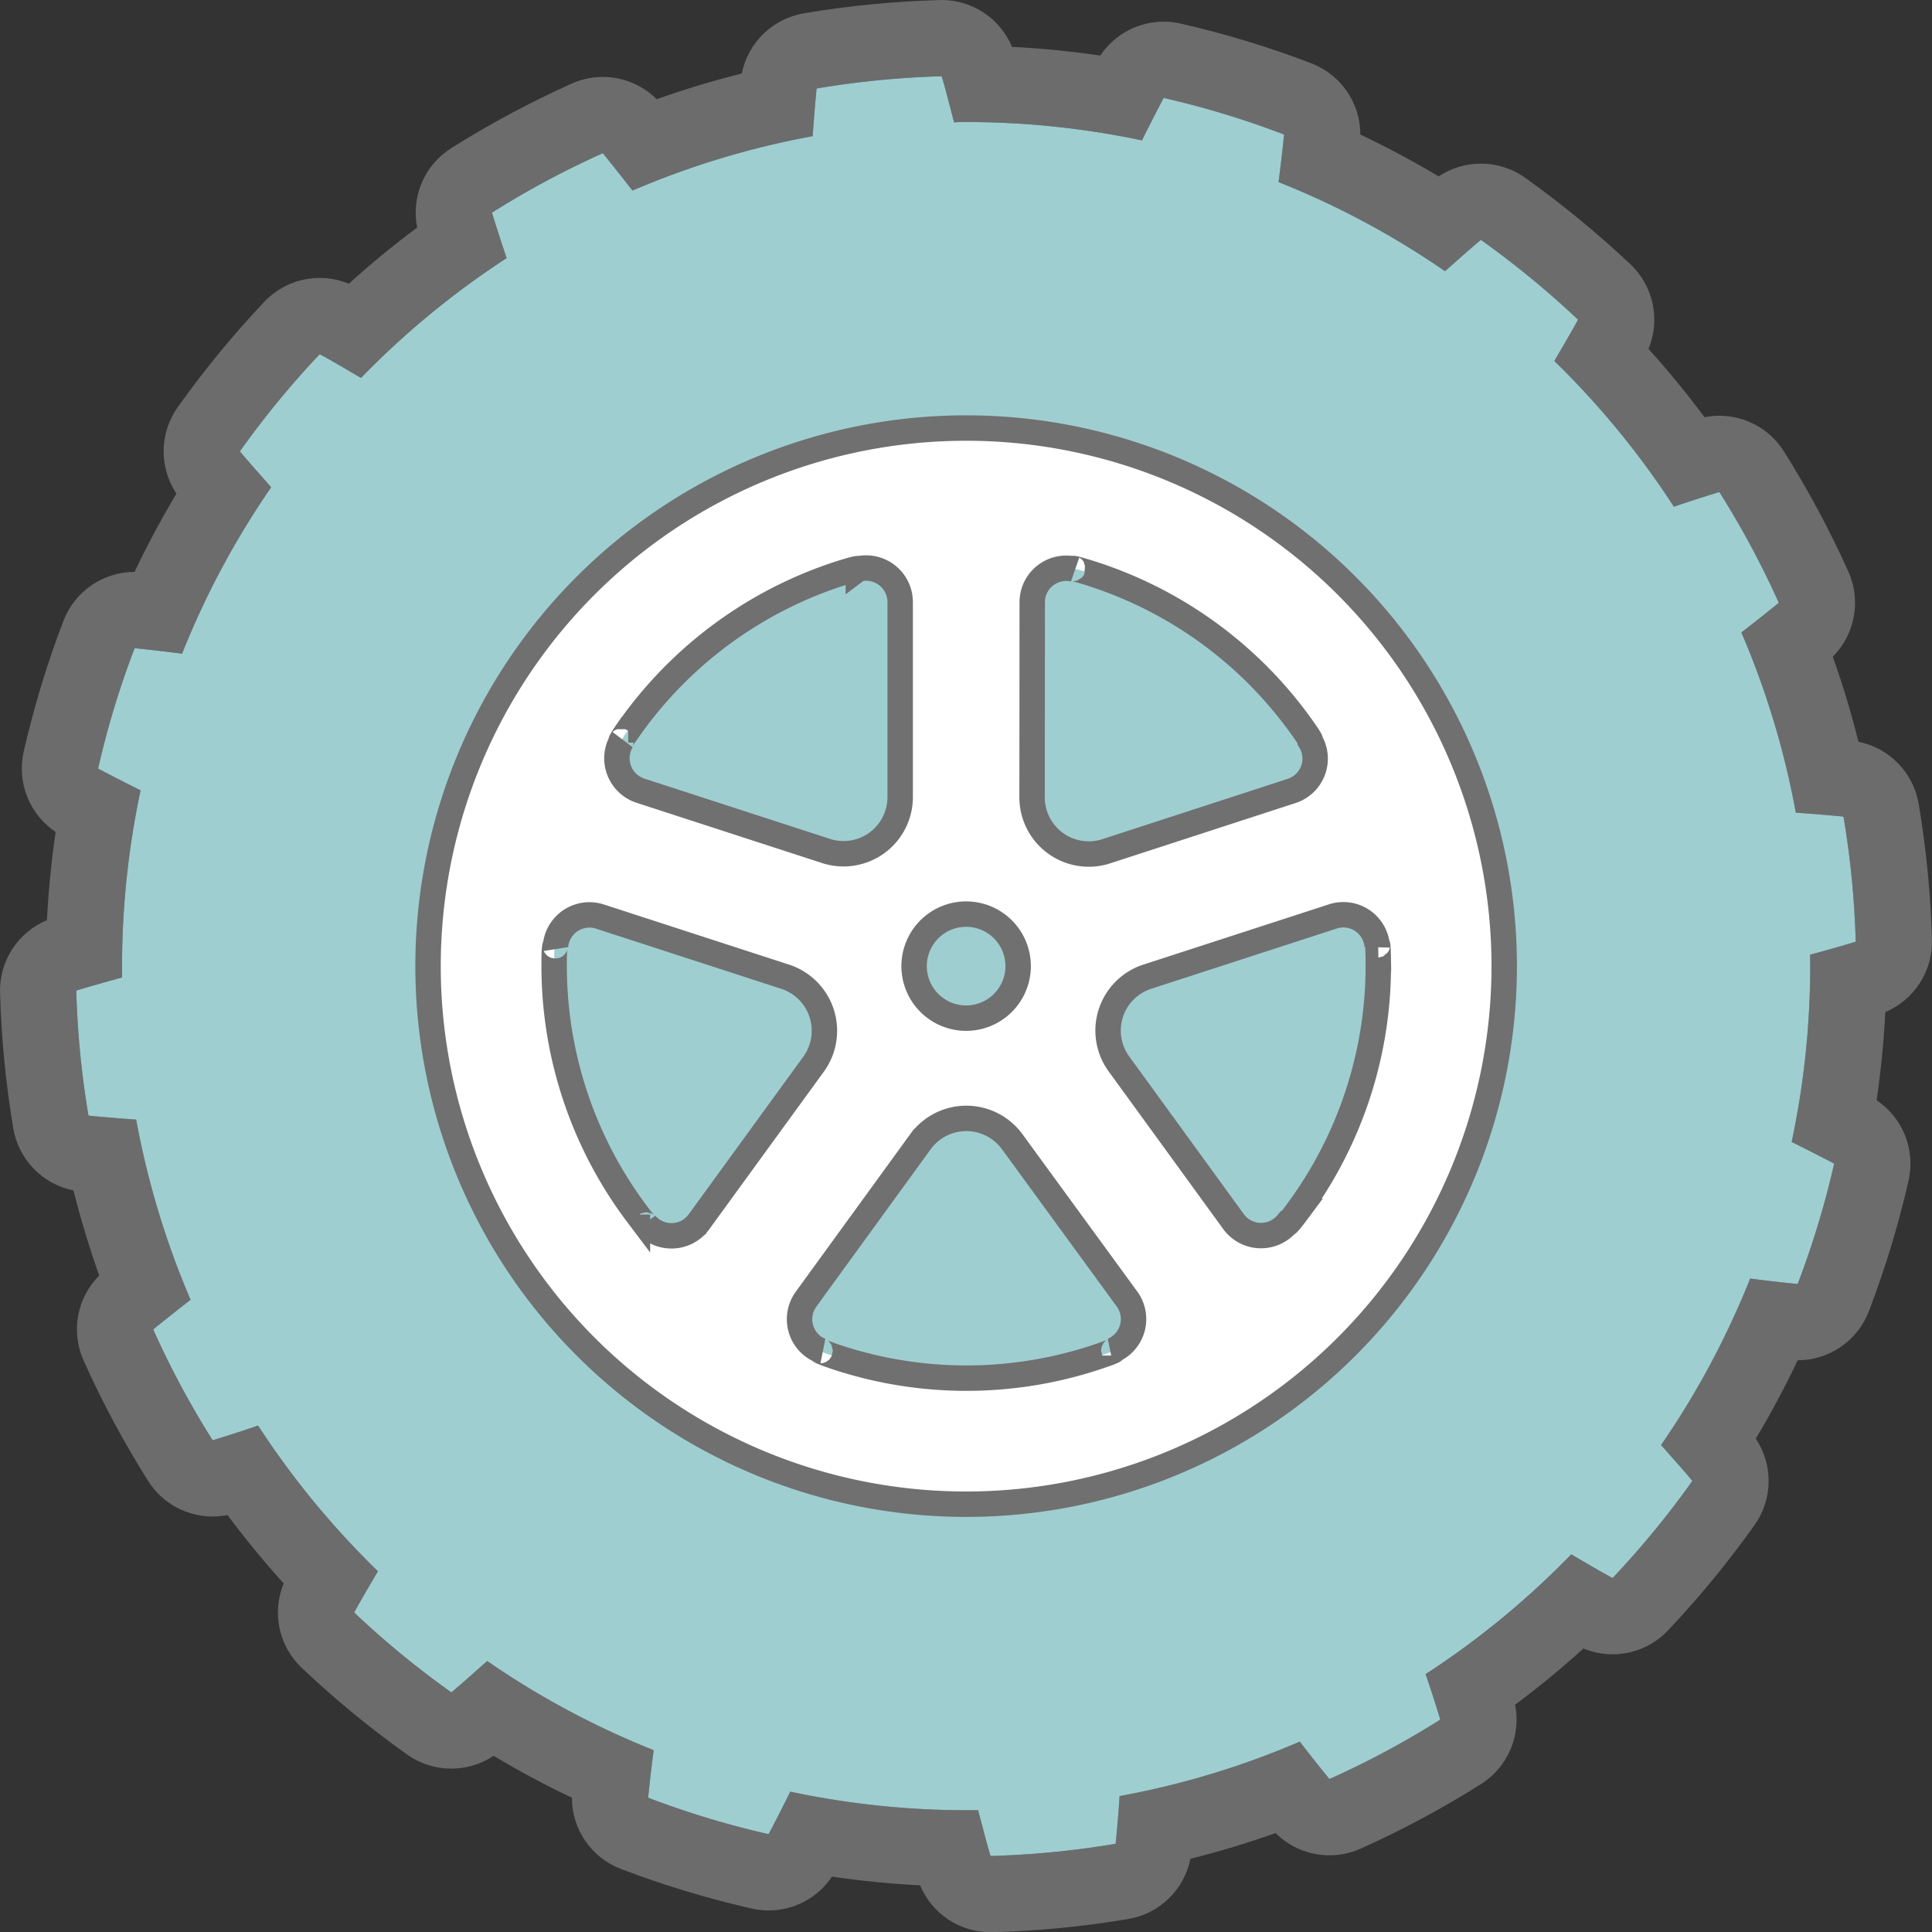 <svg xmlns="http://www.w3.org/2000/svg" width="37.995" height="38" viewBox="0 0 37.995 38">
  <rect x="0" y="0" width="37.995" height="38" fill="#333333" stroke="none"/>
  <g id="Group_5616" data-name="Group 5616" transform="translate(-254.5 -210)">
    <g id="Path_4528" data-name="Path 4528" fill="none" stroke-linecap="round" stroke-linejoin="round">
      <path d="M290.1,229c0-.075,0-.148-.005-.224q.453-.121.9-.256a17.666,17.666,0,0,0-.241-2.461c-.311-.03-.625-.055-.937-.077a16.484,16.484,0,0,0-1.071-3.544c.247-.189.491-.385.736-.583a17.608,17.608,0,0,0-1.169-2.179c-.3.092-.6.189-.894.289a16.661,16.661,0,0,0-2.351-2.865c.155-.271.317-.537.466-.813a18.056,18.056,0,0,0-1.91-1.569c-.242.2-.471.41-.706.615a16.465,16.465,0,0,0-3.274-1.752c.041-.311.077-.622.109-.935a17.47,17.47,0,0,0-2.368-.72c-.147.279-.289.556-.427.835a16.744,16.744,0,0,0-3.458-.361c-.079,0-.157,0-.236.007-.082-.307-.155-.607-.245-.907a17.635,17.635,0,0,0-2.46.241c-.03.312-.055.624-.077.937a16.555,16.555,0,0,0-3.544,1.07q-.286-.369-.583-.735a17.621,17.621,0,0,0-2.18,1.169c.092.3.189.6.289.894a16.6,16.6,0,0,0-2.864,2.356c-.271-.156-.537-.318-.813-.466a17.815,17.815,0,0,0-1.569,1.91c.2.242.41.471.615.707a16.5,16.5,0,0,0-1.752,3.272q-.467-.059-.933-.108a17.464,17.464,0,0,0-.719,2.368c.279.147.556.289.836.427A16.68,16.68,0,0,0,256.9,229v.224c-.3.081-.6.166-.9.257a17.791,17.791,0,0,0,.24,2.459q.467.045.938.078a16.556,16.556,0,0,0,1.07,3.544c-.246.19-.49.384-.735.582a17.29,17.29,0,0,0,1.169,2.18c.3-.091.6-.188.893-.289a16.656,16.656,0,0,0,2.357,2.865c-.156.271-.318.536-.466.812a17.626,17.626,0,0,0,1.91,1.57c.242-.2.471-.411.706-.616a16.46,16.46,0,0,0,3.273,1.753c-.04.311-.078.623-.108.935a17.469,17.469,0,0,0,2.369.717q.219-.418.426-.836a16.68,16.68,0,0,0,3.458.365h.235c.082.3.155.6.245.9a17.633,17.633,0,0,0,2.46-.24q.047-.468.078-.938a16.428,16.428,0,0,0,3.544-1.071c.189.247.384.491.582.736a17.431,17.431,0,0,0,2.181-1.169c-.091-.3-.188-.6-.289-.894a16.6,16.6,0,0,0,2.864-2.356c.271.157.537.317.813.466a17.718,17.718,0,0,0,1.569-1.91c-.2-.242-.41-.471-.615-.706a16.566,16.566,0,0,0,1.752-3.274c.311.041.623.076.934.107a17.447,17.447,0,0,0,.718-2.367q-.419-.219-.836-.426A16.68,16.68,0,0,0,290.1,229Z" stroke="none"/>
      <path d="M 273.019 211.5 C 272.194 211.523 271.372 211.603 270.559 211.741 C 270.529 212.053 270.504 212.365 270.482 212.678 C 269.264 212.901 268.076 213.26 266.938 213.748 C 266.747 213.502 266.553 213.257 266.355 213.013 C 265.602 213.351 264.873 213.742 264.175 214.182 C 264.267 214.482 264.364 214.782 264.464 215.076 C 263.424 215.752 262.464 216.542 261.6 217.432 C 261.329 217.276 261.063 217.114 260.787 216.966 C 260.22 217.566 259.696 218.204 259.218 218.876 C 259.418 219.118 259.628 219.347 259.833 219.583 C 259.128 220.604 258.54 221.702 258.081 222.855 C 257.77 222.816 257.459 222.78 257.148 222.747 C 256.853 223.518 256.612 224.31 256.429 225.115 C 256.708 225.262 256.985 225.404 257.265 225.542 C 257.023 226.679 256.901 227.838 256.9 229 L 256.9 229.224 C 256.6 229.305 256.3 229.39 256 229.481 C 256.023 230.305 256.103 231.127 256.24 231.94 C 256.551 231.97 256.864 231.996 257.178 232.018 C 257.401 233.236 257.76 234.424 258.248 235.562 C 258.002 235.752 257.758 235.946 257.513 236.144 C 257.85 236.898 258.241 237.626 258.682 238.324 C 258.981 238.233 259.278 238.136 259.575 238.035 C 260.252 239.075 261.042 240.036 261.932 240.9 C 261.776 241.171 261.614 241.436 261.466 241.712 C 262.065 242.279 262.703 242.804 263.376 243.282 C 263.618 243.082 263.847 242.871 264.082 242.666 C 265.104 243.372 266.201 243.96 267.355 244.419 C 267.315 244.73 267.277 245.042 267.247 245.354 C 268.019 245.649 268.81 245.888 269.616 246.071 C 269.762 245.792 269.904 245.514 270.042 245.235 C 271.179 245.477 272.338 245.599 273.5 245.6 L 273.735 245.6 C 273.817 245.9 273.89 246.2 273.98 246.5 C 274.805 246.478 275.627 246.397 276.44 246.26 C 276.471 245.948 276.497 245.635 276.518 245.322 C 277.736 245.1 278.925 244.74 280.062 244.251 C 280.251 244.498 280.446 244.742 280.644 244.987 C 281.398 244.649 282.127 244.259 282.825 243.818 C 282.734 243.52 282.637 243.222 282.536 242.924 C 283.576 242.248 284.536 241.458 285.4 240.568 C 285.671 240.725 285.937 240.885 286.213 241.034 C 286.78 240.435 287.304 239.796 287.782 239.124 C 287.582 238.882 287.372 238.653 287.167 238.418 C 287.872 237.396 288.459 236.298 288.919 235.144 C 289.23 235.185 289.542 235.22 289.853 235.251 C 290.148 234.48 290.388 233.689 290.571 232.884 C 290.292 232.738 290.014 232.596 289.735 232.458 C 289.977 231.321 290.099 230.162 290.1 229 C 290.1 228.925 290.1 228.852 290.095 228.776 C 290.397 228.695 290.697 228.61 290.995 228.52 C 290.972 227.695 290.892 226.873 290.754 226.059 C 290.443 226.029 290.129 226.004 289.817 225.982 C 289.594 224.764 289.235 223.575 288.746 222.438 C 288.993 222.249 289.237 222.053 289.482 221.855 C 289.144 221.102 288.753 220.374 288.313 219.676 C 288.013 219.768 287.713 219.865 287.419 219.965 C 286.744 218.925 285.956 217.965 285.068 217.1 C 285.223 216.829 285.385 216.563 285.534 216.287 C 284.934 215.721 284.296 215.197 283.624 214.718 C 283.382 214.918 283.153 215.128 282.918 215.333 C 281.896 214.627 280.798 214.04 279.644 213.581 C 279.685 213.27 279.721 212.959 279.753 212.646 C 278.982 212.35 278.19 212.11 277.385 211.926 C 277.238 212.205 277.096 212.482 276.958 212.761 C 275.821 212.521 274.662 212.4 273.5 212.4 C 273.421 212.4 273.343 212.4 273.264 212.407 C 273.182 212.1 273.109 211.8 273.019 211.5 M 273.019 210 C 273.628 210 274.172 210.368 274.403 210.922 C 274.984 210.951 275.563 211.008 276.138 211.092 C 276.418 210.673 276.888 210.426 277.385 210.426 C 277.496 210.426 277.608 210.438 277.719 210.464 C 278.596 210.664 279.461 210.927 280.291 211.246 C 280.875 211.47 281.253 212.031 281.253 212.646 C 281.779 212.896 282.294 213.171 282.793 213.469 C 283.043 213.302 283.334 213.218 283.624 213.218 C 283.928 213.218 284.233 213.31 284.495 213.497 C 285.22 214.014 285.916 214.586 286.563 215.196 C 287.02 215.627 287.156 216.291 286.92 216.862 C 287.308 217.291 287.676 217.74 288.021 218.205 C 288.118 218.185 288.216 218.176 288.313 218.176 C 288.818 218.176 289.302 218.432 289.582 218.876 C 290.059 219.633 290.486 220.429 290.85 221.241 C 291.107 221.813 290.979 222.479 290.544 222.915 C 290.739 223.464 290.908 224.022 291.049 224.588 C 291.653 224.709 292.128 225.191 292.233 225.808 C 292.381 226.685 292.469 227.583 292.494 228.478 C 292.512 229.102 292.142 229.665 291.577 229.903 C 291.547 230.484 291.49 231.063 291.406 231.638 C 291.917 231.98 292.173 232.606 292.034 233.217 C 291.836 234.087 291.573 234.952 291.254 235.787 C 291.03 236.372 290.47 236.751 289.854 236.751 C 289.604 237.278 289.329 237.793 289.03 238.292 C 289.372 238.805 289.368 239.483 289.004 239.993 C 288.485 240.724 287.912 241.421 287.302 242.065 C 287.012 242.372 286.615 242.534 286.212 242.534 C 286.019 242.534 285.825 242.497 285.64 242.42 C 285.21 242.81 284.761 243.179 284.296 243.525 C 284.417 244.129 284.155 244.752 283.626 245.086 C 282.875 245.561 282.078 245.988 281.258 246.356 C 281.06 246.444 280.851 246.487 280.645 246.487 C 280.253 246.487 279.87 246.334 279.585 246.049 C 279.035 246.245 278.476 246.414 277.911 246.555 C 277.79 247.16 277.307 247.635 276.689 247.739 C 275.805 247.888 274.906 247.976 274.02 247.999 C 274.007 248 273.993 248 273.98 248 C 273.371 248 272.826 247.632 272.595 247.077 C 272.015 247.047 271.436 246.99 270.862 246.906 C 270.583 247.324 270.112 247.571 269.616 247.571 C 269.506 247.571 269.395 247.559 269.284 247.534 C 268.409 247.335 267.544 247.073 266.712 246.755 C 266.126 246.532 265.747 245.971 265.747 245.354 C 265.221 245.105 264.708 244.83 264.208 244.53 C 263.957 244.698 263.667 244.782 263.376 244.782 C 263.072 244.782 262.768 244.69 262.507 244.505 C 261.782 243.99 261.085 243.417 260.435 242.801 C 259.98 242.371 259.844 241.709 260.079 241.14 C 259.69 240.71 259.321 240.261 258.974 239.795 C 258.877 239.815 258.779 239.824 258.682 239.824 C 258.177 239.824 257.694 239.569 257.414 239.125 C 256.934 238.366 256.507 237.569 256.144 236.756 C 255.888 236.184 256.016 235.52 256.451 235.085 C 256.256 234.535 256.087 233.976 255.945 233.411 C 255.341 233.29 254.865 232.808 254.761 232.189 C 254.613 231.312 254.526 230.415 254.501 229.523 C 254.483 228.897 254.855 228.333 255.423 228.096 C 255.453 227.515 255.51 226.936 255.594 226.361 C 255.083 226.019 254.828 225.393 254.966 224.782 C 255.164 223.914 255.426 223.049 255.747 222.211 C 255.971 221.626 256.531 221.247 257.146 221.247 C 257.396 220.721 257.671 220.207 257.97 219.708 C 257.628 219.195 257.632 218.517 257.996 218.007 C 258.512 217.28 259.085 216.583 259.697 215.936 C 259.988 215.628 260.385 215.466 260.788 215.466 C 260.981 215.466 261.175 215.503 261.36 215.58 C 261.79 215.19 262.239 214.821 262.704 214.475 C 262.583 213.871 262.845 213.247 263.375 212.913 C 264.131 212.437 264.927 212.01 265.741 211.645 C 265.939 211.556 266.148 211.513 266.354 211.513 C 266.746 211.513 267.129 211.666 267.415 211.951 C 267.964 211.756 268.523 211.587 269.088 211.446 C 269.209 210.842 269.691 210.367 270.308 210.262 C 271.183 210.114 272.082 210.026 272.977 210.001 C 272.991 210 273.005 210 273.019 210 Z" stroke="none" fill="#6c6c6d"/>
    </g>
    <path id="Path_4529" data-name="Path 4529" d="M290.1,229c0-.075,0-.148-.005-.224q.453-.121.9-.256a17.666,17.666,0,0,0-.241-2.461c-.311-.03-.625-.055-.937-.077a16.484,16.484,0,0,0-1.071-3.544c.247-.189.491-.385.736-.583a17.608,17.608,0,0,0-1.169-2.179c-.3.092-.6.189-.894.289a16.661,16.661,0,0,0-2.351-2.865c.155-.271.317-.537.466-.813a18.056,18.056,0,0,0-1.91-1.569c-.242.2-.471.41-.706.615a16.465,16.465,0,0,0-3.274-1.752c.041-.311.077-.622.109-.935a17.47,17.47,0,0,0-2.368-.72c-.147.279-.289.556-.427.835a16.744,16.744,0,0,0-3.458-.361c-.079,0-.157,0-.236.007-.082-.307-.155-.607-.245-.907a17.635,17.635,0,0,0-2.46.241c-.03.312-.055.624-.077.937a16.555,16.555,0,0,0-3.544,1.07q-.286-.369-.583-.735a17.621,17.621,0,0,0-2.18,1.169c.092.3.189.6.289.894a16.6,16.6,0,0,0-2.864,2.356c-.271-.156-.537-.318-.813-.466a17.815,17.815,0,0,0-1.569,1.91c.2.242.41.471.615.707a16.5,16.5,0,0,0-1.752,3.272q-.467-.059-.933-.108a17.464,17.464,0,0,0-.719,2.368c.279.147.556.289.836.427A16.68,16.68,0,0,0,256.9,229v.224c-.3.081-.6.166-.9.257a17.791,17.791,0,0,0,.24,2.459q.467.045.938.078a16.556,16.556,0,0,0,1.07,3.544c-.246.19-.49.384-.735.582a17.29,17.29,0,0,0,1.169,2.18c.3-.091.6-.188.893-.289a16.656,16.656,0,0,0,2.357,2.865c-.156.271-.318.536-.466.812a17.626,17.626,0,0,0,1.91,1.57c.242-.2.471-.411.706-.616a16.46,16.46,0,0,0,3.273,1.753c-.04.311-.078.623-.108.935a17.469,17.469,0,0,0,2.369.717q.219-.418.426-.836a16.68,16.68,0,0,0,3.458.365h.235c.082.3.155.6.245.9a17.633,17.633,0,0,0,2.46-.24q.047-.468.078-.938a16.428,16.428,0,0,0,3.544-1.071c.189.247.384.491.582.736a17.431,17.431,0,0,0,2.181-1.169c-.091-.3-.188-.6-.289-.894a16.6,16.6,0,0,0,2.864-2.356c.271.157.537.317.813.466a17.718,17.718,0,0,0,1.569-1.91c-.2-.242-.41-.471-.615-.706a16.566,16.566,0,0,0,1.752-3.274c.311.041.623.076.934.107a17.447,17.447,0,0,0,.718-2.367q-.419-.219-.836-.426A16.68,16.68,0,0,0,290.1,229Z" fill="#9fced0"/>
    <path id="Path_4530" data-name="Path 4530" d="M273.5,218.418a10.582,10.582,0,1,0,0,21.164h0a10.582,10.582,0,0,0,0-21.164Zm1.3,3.425a.691.691,0,0,1,.017-.151.67.67,0,0,1,.8-.5s-.105-.05.241.055a8.117,8.117,0,0,1,4.24,3.049c.225.314.168.275.168.275a.668.668,0,0,1-.365.984l-3.645,1.186a1.115,1.115,0,0,1-1.459-1.061Zm-1.3,6.134a1.023,1.023,0,1,1,0,2.046h0a1.023,1.023,0,0,1,0-2.046Zm-6.643-3.623a8.128,8.128,0,0,1,4.209-3.091c.369-.115.314-.074.314-.074a.654.654,0,0,1,.153-.018.67.67,0,0,1,.67.67v3.832a1.114,1.114,0,0,1-1.459,1.062l-3.648-1.185a.672.672,0,0,1-.42-.4.665.665,0,0,1,.054-.584S266.648,224.654,266.855,224.354Zm1.286,9.787a.67.67,0,0,1-.944-.068s.056.1-.163-.188a8.121,8.121,0,0,1-1.638-4.957c0-.387.027-.322.027-.322a.652.652,0,0,1,.03-.151.67.67,0,0,1,.843-.43l3.645,1.184a1.118,1.118,0,0,1,.557,1.719l-2.254,3.1A.736.736,0,0,1,268.141,234.141Zm8.242,2.417s.116-.018-.228.1a8.12,8.12,0,0,1-5.222.027c-.369-.124-.3-.124-.3-.124a.7.7,0,0,1-.136-.076.67.67,0,0,1-.147-.935l2.252-3.1a1.117,1.117,0,0,1,1.8,0l2.262,3.1a.612.612,0,0,1,.074.132A.669.669,0,0,1,276.383,236.558Zm3.632-2.736c-.23.31-.211.244-.211.244a.679.679,0,0,1-.115.106.668.668,0,0,1-.933-.149l-2.253-3.1a1.114,1.114,0,0,1,.557-1.715l3.649-1.185h0a.678.678,0,0,1,.154-.031.667.667,0,0,1,.719.611s.015-.116.021.246A8.129,8.129,0,0,1,280.015,233.822Z" fill="#fff" stroke="#707070" stroke-width="0.5"/>
  </g>
</svg>

